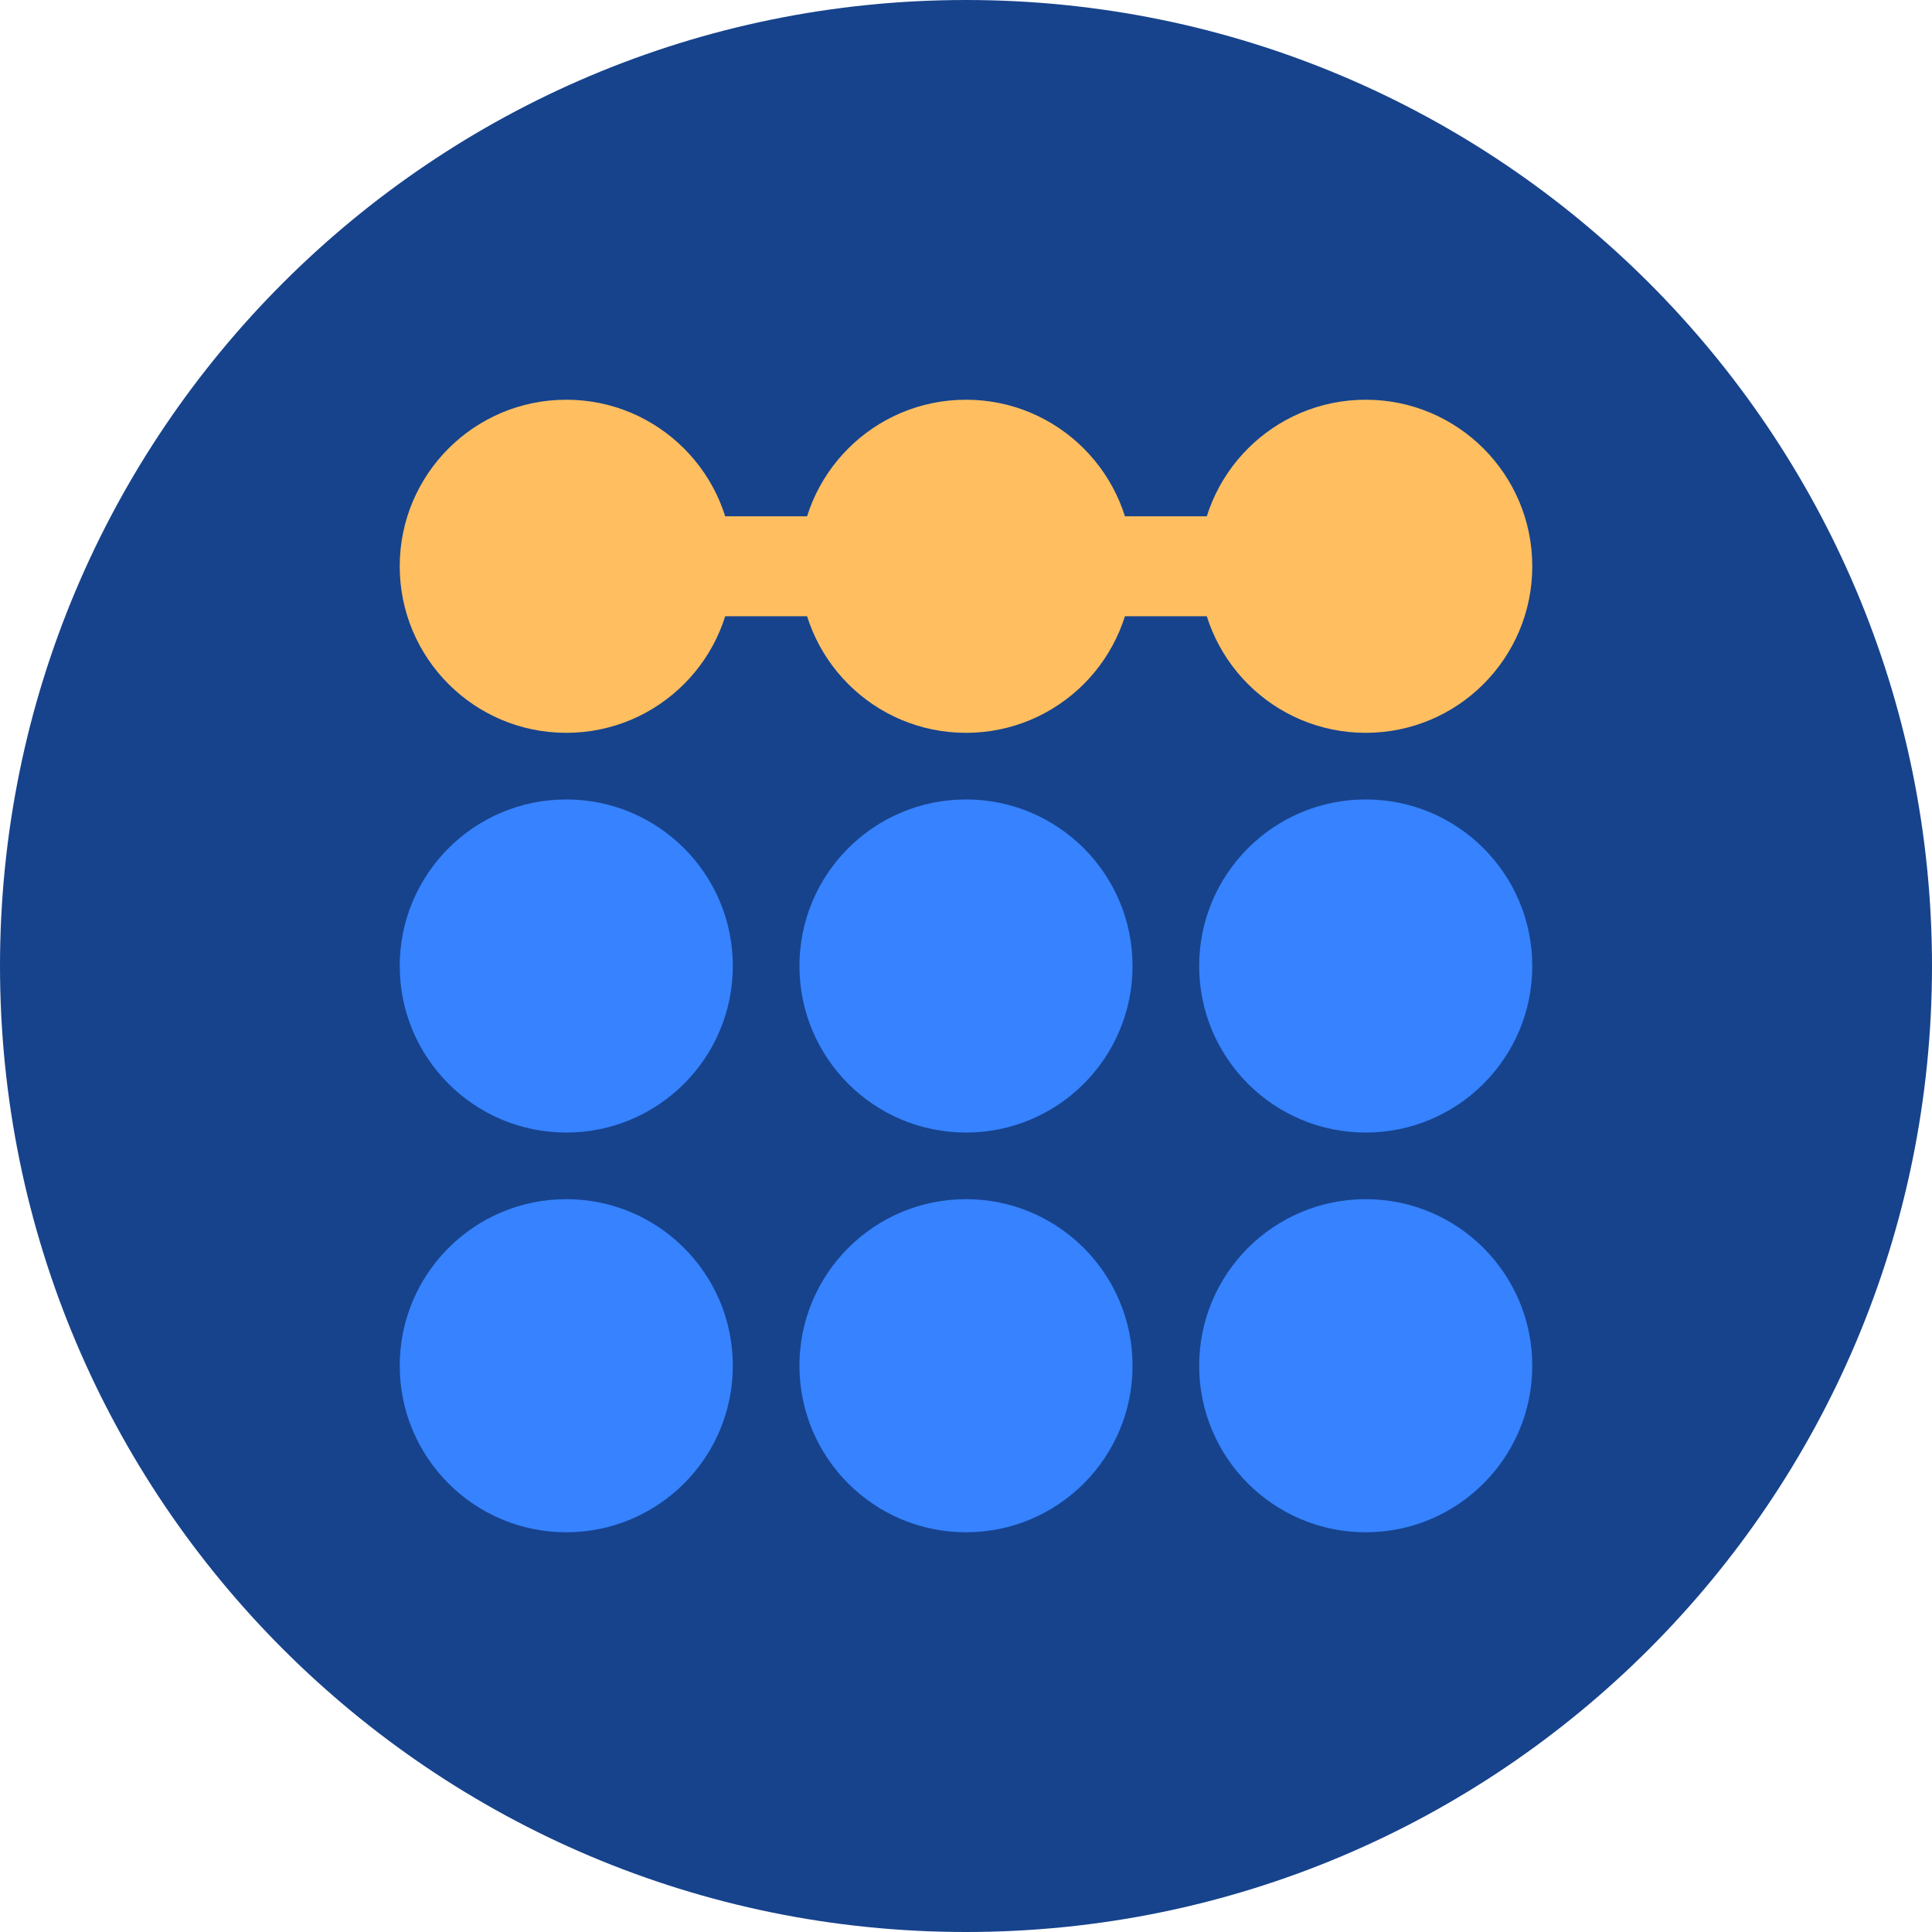 <svg xmlns="http://www.w3.org/2000/svg" width="116" height="116" fill="none" viewBox="0 0 116 116"><path fill="#17438C" d="M116 58C116 90.032 90.032 116 58 116C25.968 116 0 90.032 0 58C0 25.968 25.968 0 58 0C90.032 0 116 25.968 116 58Z"/><path fill="#3682FF" d="M68 58C68 63.523 63.523 68 58 68C52.477 68 48 63.523 48 58C48 52.477 52.477 48 58 48C63.523 48 68 52.477 68 58Z"/><path fill="#FFBF60" d="M68 34C68 39.523 63.523 44 58 44C52.477 44 48 39.523 48 34C48 28.477 52.477 24 58 24C63.523 24 68 28.477 68 34Z"/><path fill="#3682FF" d="M68 82C68 87.523 63.523 92 58 92C52.477 92 48 87.523 48 82C48 76.477 52.477 72 58 72C63.523 72 68 76.477 68 82Z"/><path fill="#3682FF" d="M34 48C39.523 48 44 52.477 44 58C44 63.523 39.523 68 34 68C28.477 68 24 63.523 24 58C24 52.477 28.477 48 34 48Z"/><path fill="#3682FF" d="M34 72C39.523 72 44 76.477 44 82C44 87.523 39.523 92 34 92C28.477 92 24 87.523 24 82C24 76.477 28.477 72 34 72Z"/><path fill="#3682FF" d="M82 48C87.523 48 92 52.477 92 58C92 63.523 87.523 68 82 68C76.477 68 72 63.523 72 58C72 52.477 76.477 48 82 48Z"/><path fill="#3682FF" d="M82 72C87.523 72 92 76.477 92 82C92 87.523 87.523 92 82 92C76.477 92 72 87.523 72 82C72 76.477 76.477 72 82 72Z"/><path fill="#FFBF60" d="M82 24C87.523 24 92 28.477 92 34C92 39.523 87.523 44 82 44C76.477 44 72 39.523 72 34C72 28.477 76.477 24 82 24Z"/><path fill="#FFBF60" fill-rule="evenodd" d="M75.5 37H60.5V31L75.5 31V37Z" clip-rule="evenodd"/><path fill="#FFBF60" fill-rule="evenodd" d="M55 37H40V31L55 31V37Z" clip-rule="evenodd"/><path fill="#FFBF60" d="M34 24C39.523 24 44 28.477 44 34C44 39.523 39.523 44 34 44C28.477 44 24 39.523 24 34C24 28.477 28.477 24 34 24Z"/></svg>